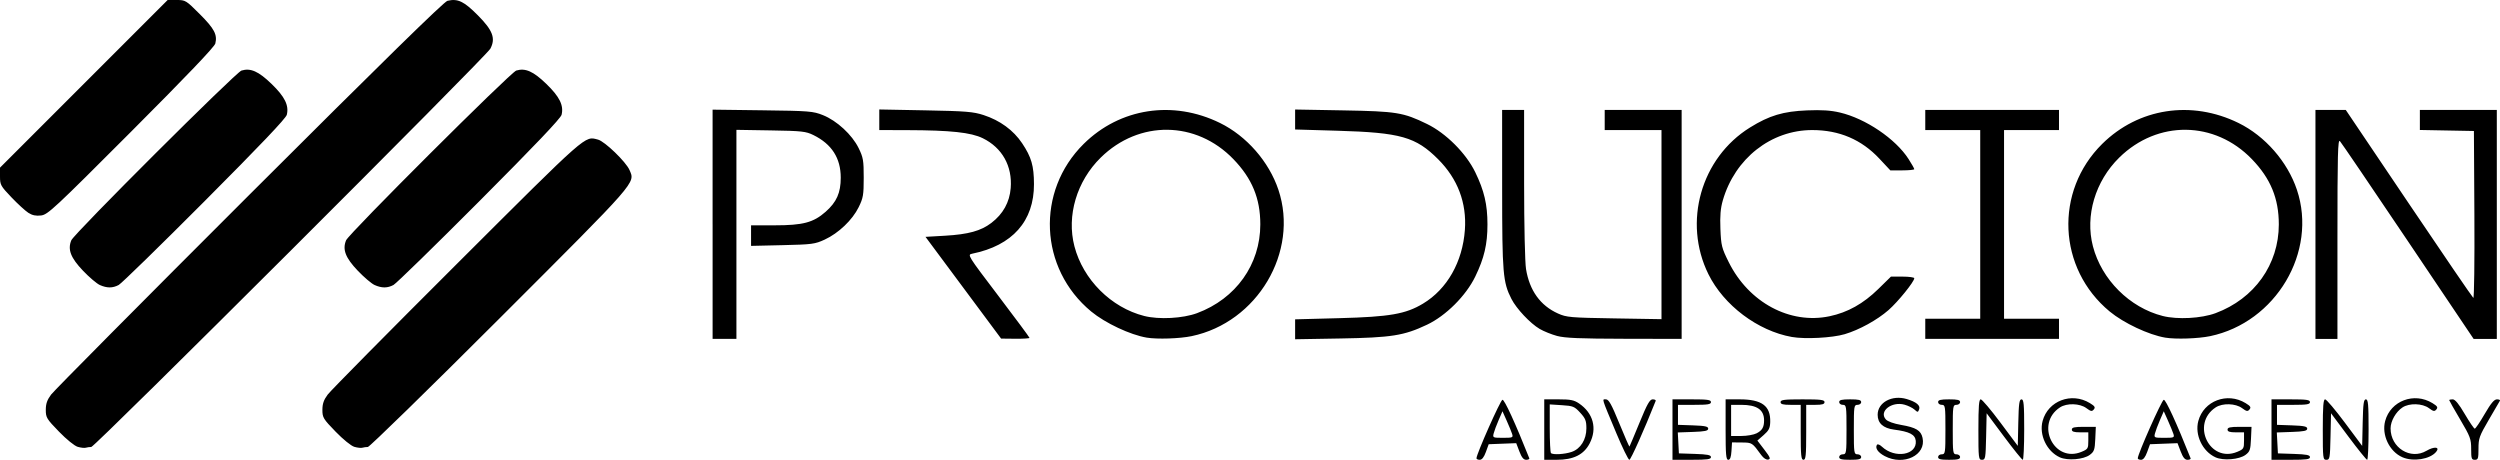 <?xml version="1.0" encoding="UTF-8" standalone="no"?>
<!-- Created with Inkscape (http://www.inkscape.org/) -->

<svg
        xmlns:dc="http://purl.org/dc/elements/1.1/"
        xmlns:cc="http://creativecommons.org/ns#"
        xmlns:rdf="http://www.w3.org/1999/02/22-rdf-syntax-ns#"
        xmlns:svg="http://www.w3.org/2000/svg"
        xmlns="http://www.w3.org/2000/svg"
        xmlns:sodipodi="http://sodipodi.sourceforge.net/DTD/sodipodi-0.dtd"
        xmlns:inkscape="http://www.inkscape.org/namespaces/inkscape"
        id="svg3348"
        version="1.1"
        inkscape:version="0.91 r13725"
        width="409.422"
        height="75.322"
        viewBox="0 0 409.422 75.322"
        sodipodi:docname="99LOGO22.svg">
  <defs
          id="defs3352" />
  <sodipodi:namedview
          pagecolor="#ffffff"
          bordercolor="#666666"
          borderopacity="1"
          objecttolerance="10"
          gridtolerance="10"
          guidetolerance="10"
          inkscape:pageopacity="0"
          inkscape:pageshadow="2"
          inkscape:window-width="1287"
          inkscape:window-height="693"
          id="namedview3350"
          showgrid="false"
          showborder="true"
          inkscape:zoom="0.96276114"
          inkscape:cx="203.58396"
          inkscape:cy="39.344467"
          inkscape:window-x="0"
          inkscape:window-y="0"
          inkscape:window-maximized="0"
          inkscape:current-layer="svg3348"
          inkscape:showpageshadow="false"
          fit-margin-top="0"
          fit-margin-left="0"
          fit-margin-right="0"
          fit-margin-bottom="0" />
  <path
          style="fill:#000000"
          d="m 241.8,75.05 c 0,-0.695 3.916,-9.512 4.255,-9.58 0.323,-0.065 2.122,3.856 4.395,9.578 0.055,0.138 -0.17,0.252 -0.5,0.252 -0.436,0 -0.743,-0.373 -1.12,-1.362 l -0.52,-1.362 -2.253,0.087 -2.253,0.087 -0.464,1.275 c -0.311,0.854 -0.642,1.275 -1.002,1.275 -0.296,0 -0.538,-0.112 -0.538,-0.25 z m 5.842,-3.976 c -0.109,-0.344 -0.51,-1.323 -0.891,-2.175 l -0.692,-1.549 -0.631,1.453 c -0.347,0.799 -0.713,1.778 -0.812,2.175 -0.176,0.699 -0.127,0.722 1.521,0.722 1.59,0 1.69,-0.042 1.504,-0.626 z m 5.258,-0.724 0,-4.95 2.356,0 c 1.949,0 2.527,0.117 3.347,0.675 2.324,1.582 2.994,4.091 1.742,6.525 -0.956,1.857 -2.644,2.7 -5.408,2.7 l -2.036,0 0,-4.95 z m 4.49,3.658 c 1.462,-0.504 2.41,-2.021 2.41,-3.857 0,-1.24 -0.153,-1.627 -1.012,-2.564 -0.935,-1.02 -1.163,-1.114 -3,-1.231 l -1.988,-0.127 0,3.885 c 0,2.137 0.09,3.975 0.2,4.085 0.313,0.313 2.242,0.203 3.39,-0.192 z m 7.288,-3.133 c -2.475,-5.918 -2.34,-5.475 -1.669,-5.475 0.452,0 0.909,0.821 2.173,3.91 0.88,2.15 1.634,3.871 1.675,3.825 0.041,-0.046 0.78,-1.806 1.642,-3.91 1.262,-3.079 1.683,-3.825 2.159,-3.825 0.326,0 0.547,0.113 0.492,0.252 -1.89,4.759 -4.074,9.646 -4.311,9.647 -0.171,9e-4 -1.144,-1.99 -2.162,-4.423 z m 9.223,-0.525 0,-4.95 3.15,0 c 2.6,0 3.15,0.079 3.15,0.45 0,0.367 -0.5,0.45 -2.7,0.45 l -2.7,0 0,1.638 0,1.638 2.475,0.087 c 1.961,0.069 2.475,0.181 2.475,0.537 0,0.357 -0.515,0.468 -2.49,0.537 l -2.49,0.087 0.09,1.713 0.09,1.713 2.625,0.087 c 2.063,0.068 2.625,0.181 2.625,0.525 0,0.357 -0.587,0.438 -3.15,0.438 l -3.15,0 0,-4.95 z m 8.7,0 0,-4.95 2.28,0 c 3.654,0 5.095,1.062 5.026,3.702 -0.026,1.01 -0.22,1.398 -1.067,2.141 l -1.035,0.908 1.147,1.5 c 0.965,1.262 1.064,1.518 0.626,1.611 -0.31,0.066 -0.766,-0.225 -1.124,-0.717 -1.505,-2.065 -1.503,-2.064 -3.19,-2.079 l -1.614,-0.015 -0.091,1.425 c -0.064,1 -0.221,1.425 -0.525,1.425 -0.361,0 -0.434,-0.833 -0.434,-4.95 z m 5.079,0.611 c 0.913,-0.472 1.221,-1.005 1.221,-2.111 0,-1.752 -1.168,-2.55 -3.735,-2.55 l -1.665,0 0,2.55 0,2.55 1.665,0 c 0.916,0 2.047,-0.198 2.514,-0.439 z m 7.221,-0.161 0,-4.5 -1.65,0 c -1.267,0 -1.65,-0.105 -1.65,-0.45 0,-0.375 0.6,-0.45 3.6,-0.45 3,0 3.6,0.075 3.6,0.45 0,0.34 -0.367,0.45 -1.5,0.45 l -1.5,0 0,4.5 c 0,3.8 -0.07,4.5 -0.45,4.5 -0.38,0 -0.45,-0.7 -0.45,-4.5 z m 6.3,4.05 c 0,-0.25 0.267,-0.45 0.6,-0.45 0.57,0 0.6,-0.2 0.6,-4.05 0,-3.85 -0.03,-4.05 -0.6,-4.05 -0.333,0 -0.6,-0.2 -0.6,-0.45 0,-0.35 0.4,-0.45 1.8,-0.45 1.4,0 1.8,0.1 1.8,0.45 0,0.25 -0.267,0.45 -0.6,0.45 -0.57,0 -0.6,0.2 -0.6,4.05 0,3.85 0.03,4.05 0.6,4.05 0.333,0 0.6,0.2 0.6,0.45 0,0.35 -0.4,0.45 -1.8,0.45 -1.4,0 -1.8,-0.1 -1.8,-0.45 z m 7.462,-0.152 c -1.106,-0.584 -1.611,-1.313 -1.281,-1.848 0.106,-0.171 0.454,-0.041 0.826,0.307 2.129,1.994 5.763,1.366 5.535,-0.957 -0.102,-1.04 -1.015,-1.511 -3.573,-1.845 -1.771,-0.231 -2.669,-1.049 -2.669,-2.432 0,-2.015 2.36,-3.291 4.76,-2.572 1.585,0.475 2.279,1.054 2.033,1.695 -0.192,0.502 -0.239,0.503 -0.763,0.029 -0.307,-0.278 -1.04,-0.638 -1.629,-0.801 -2.119,-0.585 -4.248,1.101 -3.055,2.419 0.301,0.333 1.292,0.689 2.502,0.897 2.441,0.421 3.238,0.903 3.505,2.118 0.622,2.833 -3.092,4.626 -6.191,2.989 z m 8.738,0.152 c 0,-0.25 0.267,-0.45 0.6,-0.45 0.57,0 0.6,-0.2 0.6,-4.05 0,-3.85 -0.03,-4.05 -0.6,-4.05 -0.333,0 -0.6,-0.2 -0.6,-0.45 0,-0.35 0.4,-0.45 1.8,-0.45 1.4,0 1.8,0.1 1.8,0.45 0,0.25 -0.267,0.45 -0.6,0.45 -0.57,0 -0.6,0.2 -0.6,4.05 0,3.85 0.03,4.05 0.6,4.05 0.333,0 0.6,0.2 0.6,0.45 0,0.35 -0.4,0.45 -1.8,0.45 -1.4,0 -1.8,-0.1 -1.8,-0.45 z m 6.6,-4.5 c 0,-3.823 0.087,-4.95 0.384,-4.95 0.211,0 1.663,1.715 3.225,3.811 l 2.841,3.811 0.084,-3.811 c 0.069,-3.115 0.164,-3.811 0.525,-3.811 0.37,0 0.441,0.795 0.441,4.95 0,2.723 -0.105,4.95 -0.234,4.95 -0.129,0 -1.513,-1.715 -3.075,-3.811 l -2.841,-3.811 -0.084,3.811 c -0.079,3.564 -0.122,3.811 -0.675,3.811 -0.564,0 -0.591,-0.225 -0.591,-4.95 z m 13.335,4.545 c -2.144,-0.973 -3.43,-3.686 -2.82,-5.952 0.89,-3.304 4.735,-4.761 7.737,-2.93 0.811,0.495 0.934,0.692 0.648,1.038 -0.302,0.364 -0.482,0.333 -1.218,-0.212 -1.076,-0.795 -3.203,-0.856 -4.322,-0.122 -4.12,2.7 -0.985,9.165 3.53,7.278 1.05,-0.439 1.111,-0.538 1.111,-1.829 l 0,-1.365 -1.35,0 c -1,0 -1.35,-0.117 -1.35,-0.45 0,-0.354 0.418,-0.45 1.964,-0.45 l 1.964,0 -0.089,1.994 c -0.079,1.768 -0.181,2.063 -0.901,2.599 -1.025,0.763 -3.634,0.977 -4.902,0.401 z m 12.765,0.156 c 0,-0.695 3.916,-9.512 4.255,-9.58 0.323,-0.065 2.122,3.856 4.395,9.578 0.055,0.138 -0.17,0.252 -0.5,0.252 -0.436,0 -0.743,-0.373 -1.12,-1.362 l -0.52,-1.362 -2.253,0.087 -2.253,0.087 -0.464,1.275 c -0.311,0.854 -0.642,1.275 -1.002,1.275 -0.296,0 -0.538,-0.112 -0.538,-0.25 z m 5.842,-3.976 c -0.109,-0.344 -0.51,-1.323 -0.891,-2.175 l -0.692,-1.549 -0.631,1.453 c -0.347,0.799 -0.713,1.778 -0.812,2.175 -0.176,0.699 -0.127,0.722 1.521,0.722 1.59,0 1.69,-0.042 1.504,-0.626 z m 6.893,3.821 c -2.144,-0.973 -3.43,-3.686 -2.82,-5.952 0.89,-3.304 4.735,-4.761 7.737,-2.93 0.811,0.495 0.934,0.692 0.648,1.038 -0.302,0.364 -0.482,0.333 -1.218,-0.212 -1.076,-0.795 -3.203,-0.856 -4.322,-0.122 -4.12,2.7 -0.985,9.165 3.53,7.278 1.05,-0.439 1.111,-0.538 1.111,-1.829 l 0,-1.365 -1.35,0 c -1,0 -1.35,-0.117 -1.35,-0.45 0,-0.354 0.418,-0.45 1.964,-0.45 l 1.964,0 -0.089,1.994 c -0.079,1.768 -0.181,2.063 -0.901,2.599 -1.025,0.763 -3.634,0.977 -4.902,0.401 z m 9.165,-4.545 0,-4.95 3.15,0 c 2.6,0 3.15,0.079 3.15,0.45 0,0.367 -0.5,0.45 -2.7,0.45 l -2.7,0 0,1.638 0,1.638 2.475,0.087 c 1.961,0.069 2.475,0.181 2.475,0.537 0,0.357 -0.515,0.468 -2.49,0.537 l -2.49,0.087 0.09,1.713 0.09,1.713 2.625,0.087 c 2.063,0.068 2.625,0.181 2.625,0.525 0,0.357 -0.587,0.438 -3.15,0.438 l -3.15,0 0,-4.95 z m 8.4,0 c 0,-3.823 0.087,-4.95 0.384,-4.95 0.211,0 1.663,1.715 3.225,3.811 l 2.841,3.811 0.084,-3.811 c 0.069,-3.115 0.164,-3.811 0.525,-3.811 0.37,0 0.441,0.795 0.441,4.95 0,2.723 -0.105,4.95 -0.234,4.95 -0.129,0 -1.513,-1.715 -3.075,-3.811 l -2.841,-3.811 -0.084,3.811 c -0.079,3.564 -0.122,3.811 -0.675,3.811 -0.564,0 -0.591,-0.225 -0.591,-4.95 z m 13.035,4.528 c -2.13,-0.928 -3.431,-3.665 -2.82,-5.935 0.89,-3.304 4.735,-4.761 7.737,-2.93 0.811,0.495 0.934,0.692 0.648,1.038 -0.302,0.364 -0.482,0.333 -1.218,-0.212 -1.076,-0.795 -3.203,-0.856 -4.322,-0.122 -1.088,0.713 -1.957,2.238 -1.958,3.438 -0.004,3.171 3.265,5.21 5.879,3.668 1.277,-0.753 2.26,-0.643 1.579,0.178 -1.006,1.213 -3.752,1.65 -5.524,0.878 z m 11.265,-1.354 c 0,-1.631 -0.146,-2.023 -1.8,-4.824 -0.99,-1.677 -1.8,-3.105 -1.8,-3.174 0,-0.069 0.257,-0.126 0.572,-0.126 0.397,0 1.001,0.732 1.978,2.4 0.774,1.32 1.511,2.4 1.638,2.4 0.127,0 0.859,-1.08 1.625,-2.4 1.025,-1.763 1.557,-2.4 2.008,-2.4 0.338,0 0.557,0.101 0.487,0.225 -0.069,0.124 -0.887,1.528 -1.818,3.12 -1.554,2.66 -1.691,3.044 -1.691,4.725 0,1.63 -0.066,1.83 -0.6,1.83 -0.532,0 -0.6,-0.2 -0.6,-1.776 z M 12.732,73.179 C 12.204,73.025 10.897,71.967 9.657,70.688 7.636,68.605 7.5,68.379 7.5,67.127 7.5,66.121 7.715,65.5 8.369,64.62 8.848,63.977 23.461,49.249 40.844,31.892 62.461,10.308 72.711,0.271 73.277,0.134 c 1.684,-0.408 2.698,0.075 4.979,2.372 2.453,2.469 2.943,3.78 2.047,5.47 -0.668,1.26 -64.762,65.224 -65.356,65.224 -0.273,0 -0.677,0.055 -0.897,0.123 -0.22,0.067 -0.813,0.003 -1.318,-0.144 z m 45.3,0 c -0.528,-0.153 -1.835,-1.212 -3.075,-2.491 -2.02,-2.083 -2.157,-2.309 -2.157,-3.561 0,-1.005 0.216,-1.627 0.868,-2.507 0.477,-0.644 10.029,-10.307 21.225,-21.474 21.599,-21.542 20.821,-20.858 23.046,-20.281 1.102,0.285 4.575,3.637 5.152,4.971 0.941,2.178 1.516,1.521 -21.265,24.289 -11.598,11.591 -21.31,21.075 -21.582,21.075 -0.273,0 -0.675,0.055 -0.895,0.123 -0.22,0.067 -0.813,0.003 -1.318,-0.144 z M 116.7,36.729 l 0,-18.771 8.175,0.105 c 7.687,0.099 8.278,0.146 9.899,0.793 2.274,0.907 4.767,3.208 5.838,5.388 0.756,1.54 0.838,2.016 0.838,4.857 0,2.832 -0.084,3.32 -0.829,4.837 -1.026,2.089 -3.294,4.252 -5.556,5.298 -1.601,0.741 -2.061,0.801 -6.89,0.913 L 123,40.268 l 0,-1.684 0,-1.684 3.866,0 c 4.636,0 6.342,-0.453 8.343,-2.214 1.803,-1.587 2.479,-3.11 2.479,-5.586 0,-3.204 -1.47,-5.498 -4.47,-6.977 -1.243,-0.612 -1.876,-0.682 -6.991,-0.767 l -5.625,-0.093 0,17.118 0,17.118 -1.95,0 -1.95,0 0,-18.771 z m 41.059,10.391 -6.191,-8.332 3.191,-0.185 c 3.833,-0.222 5.881,-0.787 7.596,-2.096 1.913,-1.459 2.979,-3.379 3.166,-5.7 0.29,-3.608 -1.393,-6.615 -4.571,-8.17 C 159.013,21.689 155.685,21.333 148.575,21.313 l -4.575,-0.013 0,-1.686 0,-1.686 7.575,0.144 c 6.611,0.126 7.82,0.224 9.499,0.77 2.697,0.876 4.892,2.482 6.322,4.622 1.517,2.271 1.926,3.685 1.937,6.686 0.022,6.063 -3.529,10.064 -10.116,11.397 -0.823,0.167 -0.771,0.251 4.275,6.892 2.81,3.698 5.108,6.799 5.108,6.892 0,0.093 -1.046,0.158 -2.325,0.145 l -2.325,-0.024 -6.191,-8.332 z M 187.8,55.293 c -2.698,-0.452 -6.801,-2.382 -9.097,-4.28 -8.518,-7.039 -9.081,-19.693 -1.221,-27.454 C 183.426,17.689 192.103,16.361 199.8,20.141 c 4.354,2.138 8.02,6.333 9.565,10.944 3.403,10.158 -3.451,21.713 -14.215,23.965 -1.959,0.41 -5.627,0.531 -7.35,0.243 z m 8.25,-4.013 c 6.353,-2.361 10.35,-7.972 10.35,-14.529 0,-4.252 -1.347,-7.518 -4.41,-10.69 -6.092,-6.31 -15.44,-6.422 -21.717,-0.26 -3.942,3.87 -5.62,9.523 -4.314,14.538 1.42,5.452 6.01,10.033 11.431,11.407 2.418,0.613 6.323,0.403 8.66,-0.465 z m 16.05,2.649 0,-1.632 7.282,-0.193 c 8.221,-0.218 10.82,-0.671 13.67,-2.384 3.943,-2.37 6.473,-6.826 6.851,-12.069 0.318,-4.421 -1.175,-8.366 -4.381,-11.572 -3.659,-3.659 -6.147,-4.366 -16.447,-4.668 l -6.975,-0.205 0,-1.635 0,-1.635 7.875,0.141 c 8.749,0.157 9.827,0.332 13.725,2.226 3.106,1.509 6.388,4.792 7.898,7.898 1.471,3.028 2.002,5.295 2.002,8.55 0,3.255 -0.531,5.522 -2.002,8.55 -1.527,3.143 -4.807,6.414 -7.898,7.877 -3.782,1.79 -5.796,2.111 -14.175,2.255 l -7.425,0.128 0,-1.632 z m 42.907,1.091 c -0.903,-0.243 -2.191,-0.763 -2.86,-1.155 -1.54,-0.902 -3.802,-3.307 -4.62,-4.912 -1.396,-2.737 -1.517,-4.168 -1.522,-17.977 L 246,18 l 1.8,0 1.8,0 0.002,12.075 c 0.001,6.857 0.136,12.9 0.312,13.984 0.571,3.521 2.343,5.985 5.236,7.284 1.4,0.628 2.016,0.682 9.225,0.801 l 7.725,0.128 0,-15.486 0,-15.486 -4.65,0 -4.65,0 0,-1.65 0,-1.65 6.3,0 6.3,0 0,18.75 0,18.75 -9.375,-0.02 c -7.258,-0.015 -9.746,-0.119 -11.018,-0.461 z m 38.431,0.163 c -5.571,-0.996 -11.135,-5.184 -13.652,-10.278 -4.209,-8.519 -1.223,-19.044 6.818,-24.029 3.165,-1.962 5.423,-2.639 9.345,-2.799 2.391,-0.098 3.868,-0.002 5.363,0.349 4.224,0.991 9.13,4.314 11.251,7.619 0.515,0.802 0.936,1.548 0.936,1.657 0,0.109 -0.882,0.199 -1.96,0.199 l -1.96,0 -1.78,-1.903 C 304.859,22.854 301.215,21.3 296.786,21.3 c -6.746,0 -12.661,4.652 -14.643,11.516 -0.375,1.298 -0.479,2.542 -0.392,4.691 0.109,2.715 0.207,3.105 1.366,5.434 3.288,6.607 10.025,10.218 16.512,8.849 2.971,-0.627 5.523,-2.054 7.984,-4.465 l 2.066,-2.025 1.91,0 c 1.051,0 1.91,0.12 1.91,0.267 0,0.56 -2.67,3.86 -4.219,5.215 -1.862,1.629 -4.798,3.243 -7.181,3.949 -2.039,0.604 -6.506,0.837 -8.661,0.452 z m 21.861,-1.332 0,-1.65 4.5,0 4.5,0 0,-15.45 0,-15.45 -4.5,0 -4.5,0 0,-1.65 0,-1.65 10.95,0 10.95,0 0,1.65 0,1.65 -4.5,0 -4.5,0 0,15.45 0,15.45 4.5,0 4.5,0 0,1.65 0,1.65 -10.95,0 -10.95,0 0,-1.65 z m 39.3,1.443 c -2.698,-0.452 -6.801,-2.382 -9.097,-4.28 -8.518,-7.039 -9.081,-19.693 -1.221,-27.454 5.944,-5.869 14.621,-7.198 22.318,-3.418 4.354,2.138 8.02,6.333 9.565,10.944 3.403,10.158 -3.451,21.713 -14.215,23.965 -1.959,0.41 -5.627,0.531 -7.35,0.243 z m 8.25,-4.013 c 6.353,-2.361 10.35,-7.972 10.35,-14.529 0,-4.252 -1.347,-7.518 -4.41,-10.69 -6.092,-6.31 -15.44,-6.422 -21.717,-0.26 -3.942,3.87 -5.62,9.523 -4.314,14.538 1.42,5.452 6.01,10.033 11.431,11.407 2.418,0.613 6.323,0.403 8.66,-0.465 z m 16.35,-14.529 0,-18.75 2.482,0 2.482,0 10.318,15.313 c 5.675,8.422 10.432,15.384 10.571,15.47 0.139,0.086 0.218,-6.029 0.175,-13.588 l -0.078,-13.745 -4.425,-0.083 -4.425,-0.083 0,-1.642 0,-1.642 6.3,0 6.3,0 0,18.75 0,18.75 -1.899,0 -1.899,0 -10.743,-15.975 c -5.909,-8.786 -10.926,-16.173 -11.151,-16.414 -0.344,-0.371 -0.408,2.12 -0.408,15.975 l 0,16.414 -1.8,0 -1.8,0 0,-18.75 z M 16.35,46.678 c -0.495,-0.219 -1.733,-1.271 -2.752,-2.338 -2.024,-2.12 -2.546,-3.475 -1.92,-4.986 0.452,-1.091 26.956,-27.526 27.873,-27.801 1.494,-0.447 2.784,0.125 4.906,2.174 2.184,2.109 2.889,3.531 2.513,5.071 -0.143,0.585 -4.372,5.028 -13.464,14.148 -7.291,7.313 -13.621,13.489 -14.066,13.725 -0.995,0.527 -1.911,0.529 -3.09,0.007 z m 45,0 c -0.495,-0.219 -1.733,-1.271 -2.752,-2.338 -2.024,-2.12 -2.546,-3.475 -1.92,-4.986 0.452,-1.091 26.956,-27.526 27.873,-27.801 1.494,-0.447 2.784,0.125 4.906,2.174 2.184,2.109 2.889,3.531 2.513,5.071 -0.143,0.585 -4.372,5.028 -13.464,14.148 -7.291,7.313 -13.621,13.489 -14.066,13.725 -0.995,0.527 -1.911,0.529 -3.09,0.007 z M 4.65,34.857 C 4.155,34.541 2.906,33.399 1.875,32.317 0.106,30.463 0,30.27 0,28.905 L 0,27.457 13.729,13.729 27.457,0 28.933,0 c 1.441,0 1.531,0.055 3.798,2.325 2.375,2.378 2.886,3.347 2.533,4.8 C 35.13,7.676 30.547,12.473 21.488,21.546 8.875,34.179 7.83,35.152 6.732,35.287 5.89,35.39 5.291,35.266 4.65,34.857 Z"
          id="path3358"
          inkscape:connector-curvature="0" />
</svg>